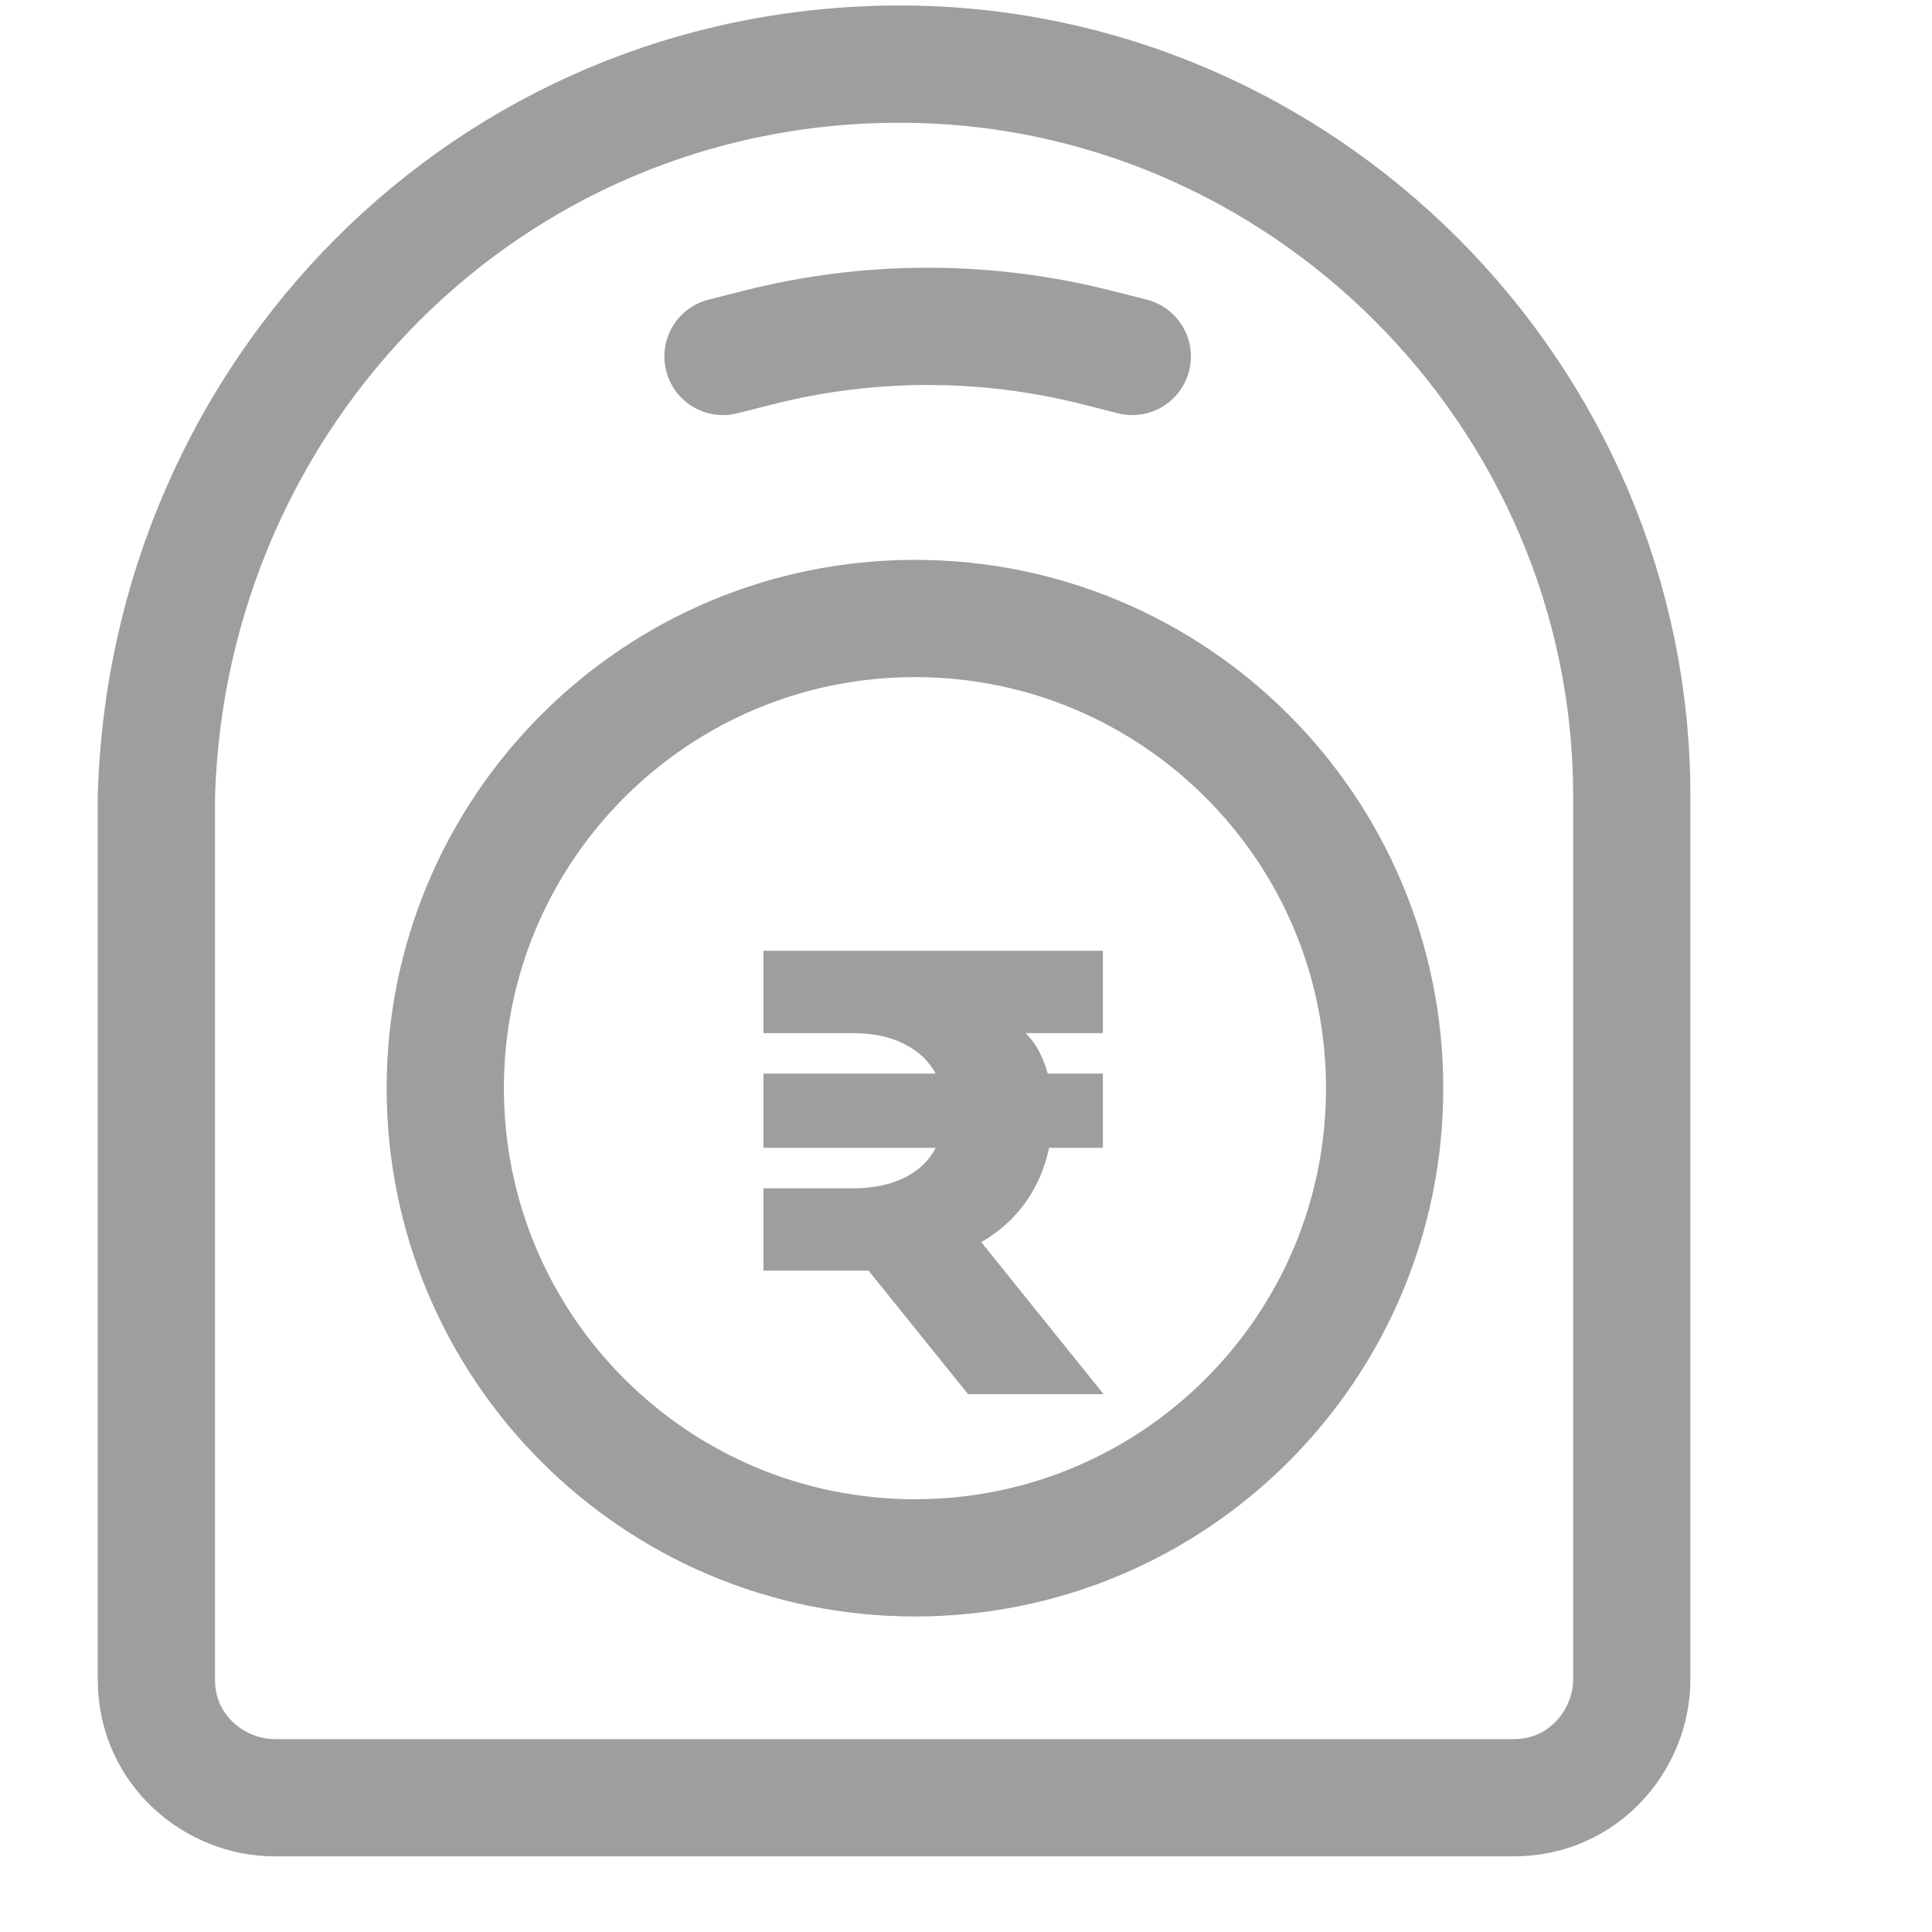 <svg width="32" height="32" viewBox="0 0 32 32" fill="none" xmlns="http://www.w3.org/2000/svg">
<path d="M14.906 1.062C21.553 1.062 27.027 6.536 27.027 13.183V27.821C27.027 28.799 26.245 29.776 25.072 29.776H4.545C3.567 29.776 2.59 28.994 2.59 27.821V13.183C2.785 6.536 8.064 1.062 14.906 1.062Z" stroke="#9E9E9E" stroke-width="1.942" stroke-miterlimit="10"/>
<path d="M11.975 5.904L12.562 5.755C14.401 5.289 16.328 5.289 18.167 5.755L18.754 5.904" stroke="#9E9E9E" stroke-width="1.942" stroke-miterlimit="10" stroke-linecap="round" stroke-linejoin="round"/>
<path d="M15.155 25.803C19.451 25.803 22.934 22.32 22.934 18.024C22.934 13.727 19.451 10.244 15.155 10.244C10.858 10.244 7.375 13.727 7.375 18.024C7.375 22.32 10.858 25.803 15.155 25.803Z" stroke="#9E9E9E" stroke-width="1.942"/>
<path d="M18.278 23.091H16.033L14.386 21.046H14.281H12.645V19.682H14.124C14.459 19.682 14.746 19.623 14.984 19.504C15.222 19.385 15.393 19.22 15.498 19.011H12.645V17.783H15.498C15.386 17.573 15.211 17.409 14.973 17.29C14.743 17.171 14.459 17.112 14.124 17.112H12.645V15.748H18.267V17.112H16.988C17.148 17.266 17.271 17.489 17.355 17.783H18.267V19.011H17.376C17.306 19.346 17.177 19.647 16.988 19.913C16.799 20.179 16.554 20.399 16.253 20.574L18.278 23.091Z" fill="#9E9E9E"/>
</svg>
